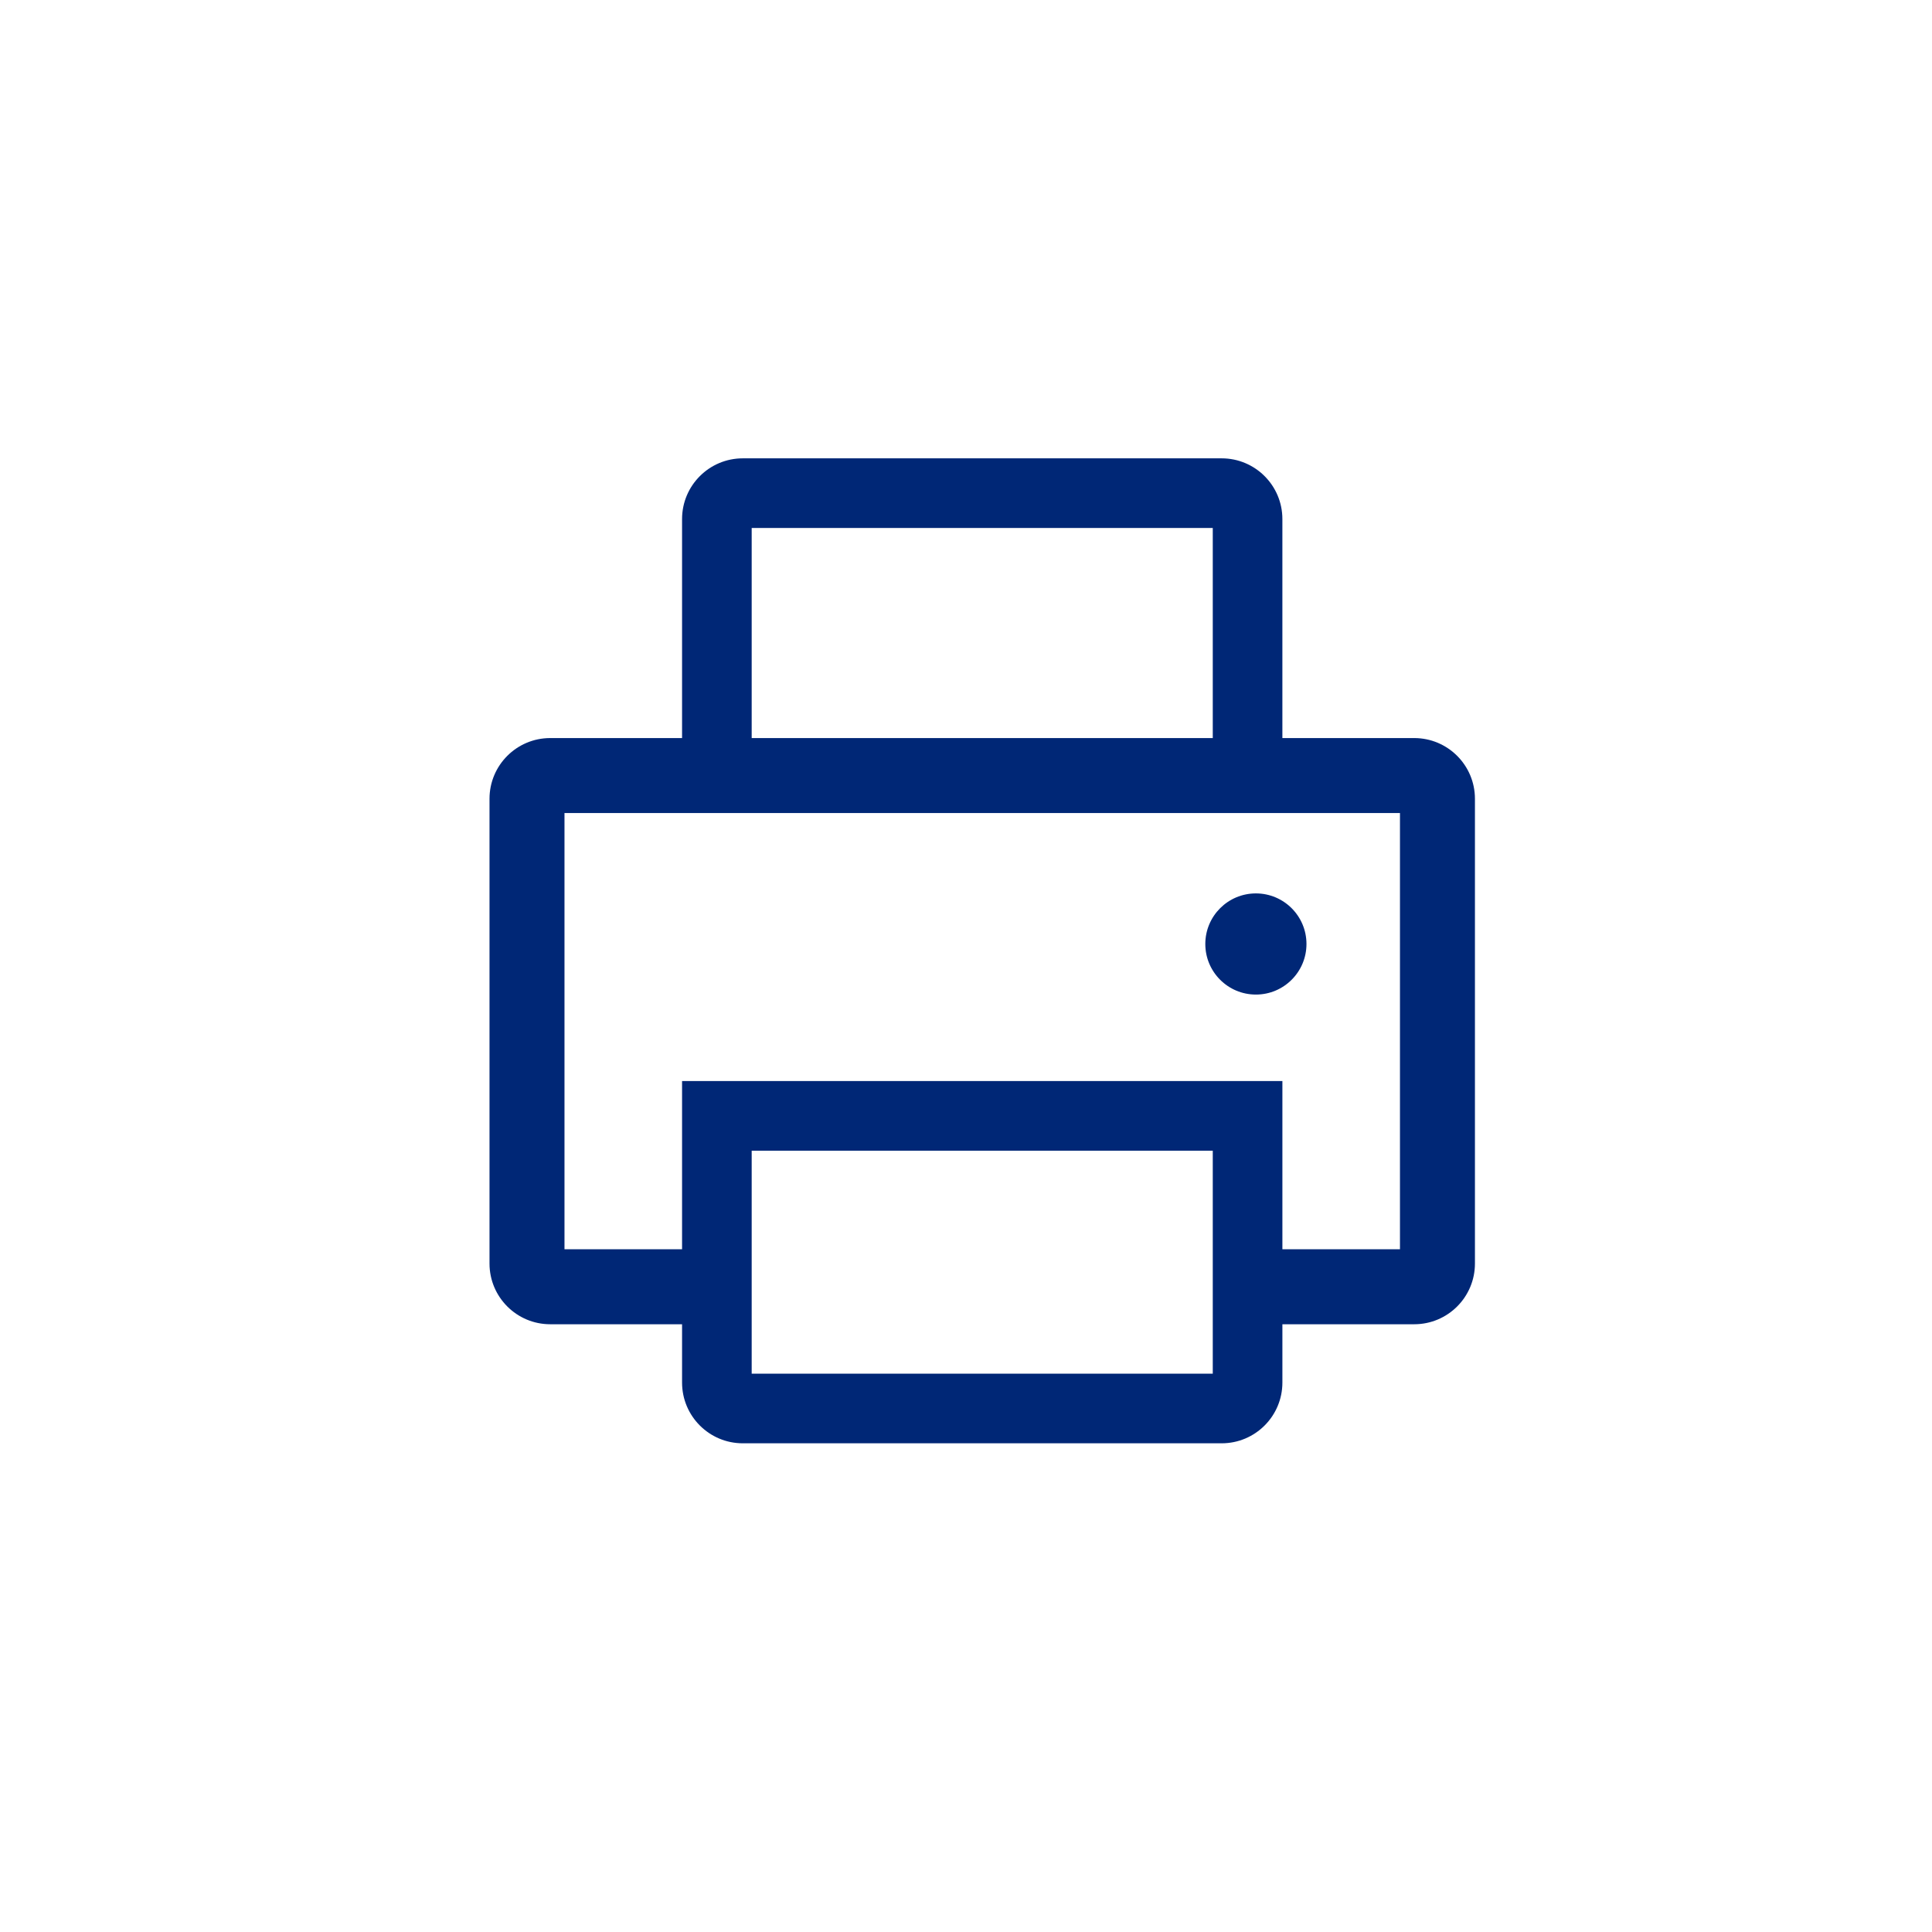 <?xml version="1.0" encoding="utf-8"?>
<!-- Generator: Adobe Illustrator 18.0.0, SVG Export Plug-In . SVG Version: 6.00 Build 0)  -->
<!DOCTYPE svg PUBLIC "-//W3C//DTD SVG 1.1//EN" "http://www.w3.org/Graphics/SVG/1.1/DTD/svg11.dtd">
<svg version="1.1" id="Layer_4" xmlns="http://www.w3.org/2000/svg" xmlns:xlink="http://www.w3.org/1999/xlink" x="0px" y="0px"
	 width="180.37px" height="180.37px" viewBox="0 0 180.37 180.37" enable-background="new 0 0 180.37 180.37" xml:space="preserve">
<g>
	<path fill="#002776" d="M132.031,123.631h-15.558v-7H130.7V75.905h-78v40.726h14.226v7H51.369c-3.131,0-5.669-2.538-5.669-5.669
		V74.574c0-3.131,2.538-5.669,5.669-5.669h80.661c3.131,0,5.669,2.538,5.669,5.669v43.388
		C137.7,121.093,135.162,123.631,132.031,123.631z"/>
	<path fill="#002776" d="M119.723,72.405h-6.5V49.29H70.177v23.114h-6.5V48.459c0-3.131,2.538-5.669,5.669-5.669h44.707
		c3.131,0,5.669,2.538,5.669,5.669V72.405z"/>
	<path fill="#002776" d="M114.053,134.745H69.346c-3.131,0-5.669-2.538-5.669-5.669v-28.149h56.046v28.149
		C119.723,132.207,117.184,134.745,114.053,134.745z M70.177,128.245h43.046v-20.818H70.177V128.245z"/>
</g>
<circle fill="#002776" cx="117.249" cy="88.13" r="4.722"/>
</svg>
